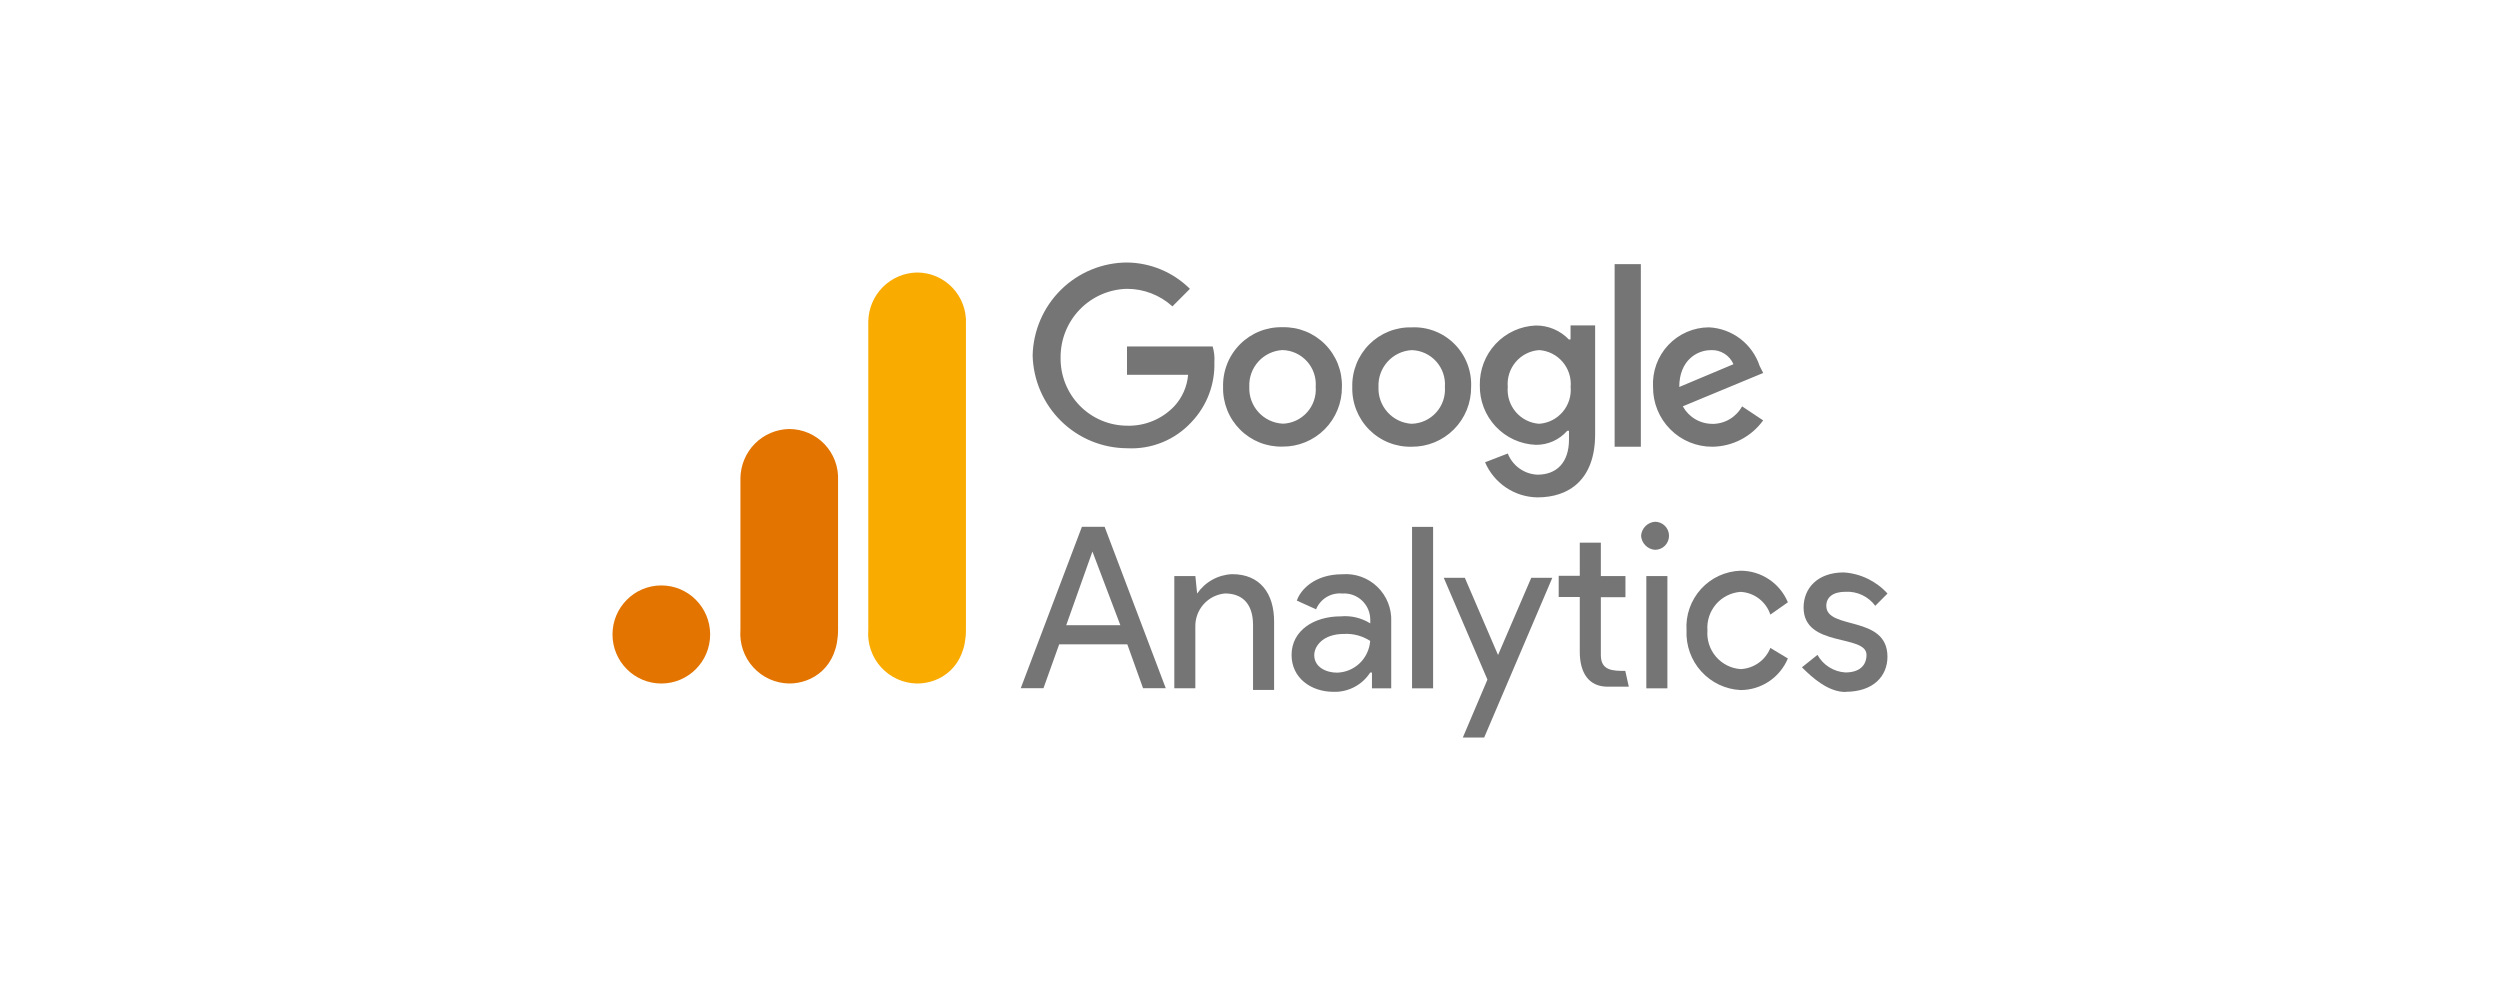 <svg width="200" height="80" viewBox="0 0 200 80" fill="none" xmlns="http://www.w3.org/2000/svg">
<path d="M87.392 44.118L89.629 50.016H85.298L87.395 44.118H87.392ZM86.553 42.142L81.66 55.057H83.477L84.734 51.548H90.186L91.444 55.057H93.261L88.368 42.142H86.551H86.553ZM112.964 55.066H114.648V42.152H112.964V55.066ZM95.777 47.475C96.093 47.019 96.51 46.641 96.995 46.374C97.48 46.106 98.021 45.955 98.574 45.933C100.811 45.933 101.928 47.477 101.928 49.723V55.197H100.243V50.004C100.243 48.179 99.265 47.477 98.006 47.477C97.346 47.534 96.732 47.842 96.29 48.338C95.848 48.833 95.611 49.48 95.627 50.145V55.059H93.944V46.086H95.63L95.77 47.49L95.777 47.475ZM103.326 52.399C103.326 50.423 105.143 49.309 107.241 49.309C108.074 49.23 108.911 49.427 109.621 49.871V49.588C109.623 49.299 109.565 49.013 109.452 48.747C109.338 48.481 109.171 48.242 108.961 48.044C108.751 47.846 108.502 47.694 108.231 47.597C107.96 47.501 107.671 47.461 107.384 47.482C106.946 47.438 106.505 47.537 106.127 47.764C105.749 47.992 105.454 48.336 105.286 48.745L103.746 48.048C104.027 47.206 105.145 45.941 107.38 45.941C107.892 45.9 108.408 45.967 108.893 46.141C109.377 46.314 109.82 46.589 110.19 46.948C110.561 47.306 110.851 47.739 111.042 48.219C111.233 48.699 111.321 49.214 111.298 49.73V55.065H109.757V53.802H109.617C109.302 54.291 108.866 54.691 108.351 54.961C107.837 55.232 107.262 55.365 106.682 55.346C104.864 55.346 103.326 54.223 103.326 52.399ZM109.618 51.275C108.995 50.871 108.261 50.674 107.52 50.714C105.834 50.714 105.14 51.697 105.14 52.407C105.14 53.39 106.119 53.812 106.957 53.812C107.633 53.797 108.279 53.53 108.77 53.063C109.261 52.596 109.561 51.962 109.613 51.285" fill="#757575"/>
<path fill-rule="evenodd" clip-rule="evenodd" d="M117.027 59L118.995 54.368L115.501 46.225H117.187L119.843 52.401L122.5 46.225H124.186L118.735 59H117.027ZM141.631 49.175C141.463 48.665 141.147 48.219 140.722 47.893C140.297 47.567 139.785 47.378 139.251 47.35C138.874 47.376 138.506 47.476 138.168 47.646C137.83 47.815 137.528 48.05 137.281 48.338C137.034 48.625 136.846 48.959 136.729 49.319C136.611 49.68 136.565 50.06 136.595 50.439C136.565 50.817 136.611 51.198 136.729 51.559C136.846 51.919 137.034 52.253 137.281 52.54C137.528 52.827 137.83 53.062 138.168 53.232C138.506 53.402 138.874 53.502 139.251 53.528C139.768 53.504 140.266 53.331 140.688 53.031C141.11 52.731 141.437 52.316 141.631 51.835L143.03 52.677C142.717 53.424 142.193 54.062 141.522 54.512C140.85 54.961 140.062 55.202 139.256 55.205C138.051 55.148 136.918 54.614 136.105 53.718C135.292 52.823 134.867 51.641 134.922 50.431C134.884 49.829 134.966 49.226 135.165 48.657C135.364 48.088 135.675 47.566 136.079 47.12C136.484 46.675 136.974 46.315 137.519 46.064C138.065 45.813 138.656 45.675 139.256 45.657C140.063 45.658 140.851 45.899 141.523 46.349C142.194 46.798 142.718 47.437 143.03 48.184L141.631 49.167V49.175Z" fill="#757575"/>
<path d="M147.642 55.344C149.879 55.344 150.996 54.081 150.996 52.537C150.996 49.168 146.104 50.43 146.104 48.465C146.104 47.763 146.663 47.342 147.642 47.342C148.1 47.318 148.557 47.407 148.972 47.603C149.387 47.799 149.748 48.095 150.022 48.465L151 47.483C150.095 46.487 148.842 45.882 147.503 45.794C145.405 45.794 144.287 47.057 144.287 48.601C144.287 51.83 149.32 50.708 149.32 52.392C149.32 53.234 148.761 53.796 147.634 53.796C147.174 53.769 146.728 53.627 146.337 53.381C145.946 53.136 145.623 52.795 145.397 52.392L144.155 53.384C144.994 54.226 146.253 55.359 147.649 55.359L147.642 55.344ZM131.706 55.064H133.392V46.083H131.706V55.064Z" fill="#757575"/>
<path fill-rule="evenodd" clip-rule="evenodd" d="M132.404 41.74C132.7 41.74 132.985 41.858 133.195 42.069C133.404 42.279 133.522 42.565 133.522 42.863C133.522 43.161 133.404 43.447 133.195 43.657C132.985 43.868 132.7 43.986 132.404 43.986C132.114 43.966 131.841 43.842 131.635 43.635C131.43 43.429 131.306 43.154 131.286 42.863C131.306 42.572 131.43 42.297 131.635 42.091C131.841 41.884 132.114 41.76 132.404 41.74ZM130.024 53.673L130.305 54.936H128.619C127.081 54.936 126.382 53.813 126.382 52.129V47.759H124.696V46.066H126.382V43.416H128.068V46.083H130.036V47.776H128.068V52.408C128.068 53.672 129.047 53.671 130.036 53.671L130.024 53.673Z" fill="#757575"/>
<path d="M90.16 27.874V29.984H95.049C94.97 30.929 94.576 31.819 93.931 32.511C93.445 33.019 92.858 33.418 92.208 33.684C91.559 33.95 90.861 34.077 90.16 34.056C89.452 34.052 88.751 33.907 88.1 33.629C87.448 33.351 86.857 32.945 86.363 32.435C85.869 31.926 85.48 31.323 85.22 30.661C84.96 30 84.834 29.292 84.848 28.581C84.842 27.152 85.396 25.777 86.389 24.753C87.383 23.729 88.737 23.138 90.16 23.107C91.503 23.105 92.799 23.606 93.794 24.511L95.193 23.107C93.851 21.775 92.046 21.02 90.16 21C88.186 21.008 86.293 21.788 84.883 23.176C83.473 24.564 82.658 26.449 82.611 28.431C82.659 30.412 83.474 32.297 84.884 33.684C86.294 35.071 88.187 35.851 90.16 35.859C91.124 35.913 92.087 35.752 92.981 35.388C93.876 35.024 94.679 34.465 95.332 33.752C95.934 33.117 96.405 32.368 96.717 31.548C97.029 30.729 97.176 29.855 97.15 28.979C97.181 28.553 97.133 28.124 97.01 27.716H90.159L90.16 27.874ZM102.6 26.178C101.971 26.162 101.345 26.274 100.761 26.509C100.176 26.743 99.645 27.095 99.201 27.542C98.756 27.989 98.406 28.523 98.174 29.11C97.941 29.697 97.83 30.326 97.847 30.958C97.831 31.589 97.943 32.217 98.177 32.803C98.41 33.389 98.76 33.921 99.204 34.367C99.649 34.813 100.179 35.164 100.763 35.398C101.347 35.632 101.972 35.744 102.6 35.728C103.226 35.734 103.847 35.614 104.426 35.376C105.005 35.138 105.531 34.787 105.974 34.343C106.416 33.899 106.766 33.371 107.002 32.789C107.239 32.208 107.359 31.586 107.353 30.958C107.371 30.326 107.26 29.697 107.028 29.109C106.796 28.522 106.446 27.988 106.001 27.54C105.556 27.093 105.025 26.741 104.44 26.507C103.856 26.273 103.229 26.161 102.6 26.178ZM102.6 33.891C101.86 33.85 101.166 33.517 100.669 32.966C100.171 32.414 99.911 31.687 99.944 30.944C99.911 30.201 100.172 29.476 100.669 28.925C101.167 28.375 101.861 28.044 102.6 28.005C102.97 28.014 103.334 28.099 103.67 28.253C104.007 28.408 104.308 28.63 104.557 28.905C104.805 29.18 104.996 29.504 105.116 29.855C105.236 30.206 105.284 30.578 105.257 30.949C105.285 31.32 105.237 31.692 105.117 32.044C104.997 32.396 104.807 32.719 104.558 32.995C104.31 33.27 104.008 33.492 103.672 33.648C103.335 33.803 102.971 33.887 102.601 33.897L102.6 33.891ZM125.516 27.164C125.173 26.805 124.76 26.519 124.303 26.326C123.847 26.133 123.355 26.036 122.859 26.041C121.64 26.09 120.489 26.618 119.652 27.511C118.816 28.403 118.362 29.589 118.386 30.814C118.362 32.04 118.817 33.226 119.654 34.119C120.491 35.011 121.642 35.538 122.862 35.587C123.337 35.593 123.808 35.496 124.243 35.302C124.677 35.108 125.065 34.822 125.378 34.464H125.519V35.166C125.519 36.991 124.54 37.974 123.002 37.974C122.485 37.954 121.984 37.783 121.562 37.482C121.139 37.182 120.813 36.764 120.622 36.28L118.805 36.982C119.159 37.807 119.743 38.511 120.488 39.01C121.232 39.508 122.104 39.779 122.999 39.79C125.515 39.79 127.611 38.385 127.611 34.736V26.032H125.644V27.152L125.516 27.164ZM123.136 33.903C122.777 33.878 122.426 33.782 122.105 33.62C121.783 33.458 121.497 33.233 121.262 32.959C121.028 32.685 120.851 32.366 120.74 32.022C120.63 31.678 120.589 31.315 120.62 30.955C120.589 30.595 120.63 30.232 120.74 29.888C120.851 29.544 121.028 29.226 121.262 28.951C121.497 28.677 121.783 28.452 122.105 28.29C122.426 28.128 122.777 28.032 123.136 28.008C123.495 28.032 123.846 28.128 124.168 28.29C124.489 28.452 124.776 28.677 125.01 28.951C125.244 29.226 125.422 29.544 125.532 29.888C125.642 30.232 125.683 30.595 125.652 30.955C125.683 31.315 125.642 31.677 125.532 32.02C125.422 32.364 125.245 32.682 125.011 32.956C124.777 33.23 124.492 33.455 124.171 33.617C123.85 33.779 123.5 33.876 123.141 33.901L123.136 33.903ZM112.931 26.19C112.303 26.174 111.678 26.287 111.095 26.521C110.512 26.755 109.982 27.105 109.538 27.551C109.094 27.997 108.745 28.529 108.512 29.115C108.279 29.7 108.166 30.327 108.182 30.958C108.165 31.59 108.276 32.218 108.509 32.806C108.742 33.393 109.091 33.927 109.536 34.374C109.981 34.821 110.512 35.173 111.096 35.407C111.681 35.642 112.307 35.754 112.936 35.738C113.562 35.743 114.182 35.624 114.762 35.386C115.341 35.148 115.867 34.797 116.31 34.352C116.753 33.907 117.103 33.378 117.34 32.795C117.577 32.212 117.696 31.587 117.689 30.958C117.717 30.324 117.614 29.691 117.385 29.099C117.156 28.507 116.807 27.97 116.359 27.521C115.912 27.072 115.377 26.722 114.787 26.493C114.198 26.263 113.567 26.16 112.936 26.189L112.931 26.19ZM112.931 33.903C112.192 33.86 111.5 33.527 111.004 32.976C110.508 32.425 110.247 31.7 110.279 30.958C110.247 30.214 110.507 29.488 111.005 28.936C111.502 28.384 112.196 28.052 112.936 28.01C113.306 28.02 113.67 28.104 114.007 28.259C114.343 28.414 114.645 28.636 114.893 28.912C115.142 29.188 115.332 29.511 115.452 29.863C115.572 30.215 115.62 30.587 115.592 30.958C115.619 31.328 115.571 31.7 115.451 32.051C115.33 32.403 115.14 32.725 114.892 33.001C114.643 33.276 114.342 33.498 114.006 33.652C113.67 33.807 113.306 33.892 112.936 33.901L112.931 33.903ZM129.17 21.133H131.268V35.738H129.17V21.133ZM136.998 33.908C136.513 33.909 136.037 33.78 135.619 33.533C135.202 33.287 134.858 32.932 134.623 32.506L141.057 29.838L140.772 29.276C140.485 28.411 139.944 27.652 139.221 27.101C138.497 26.55 137.624 26.231 136.717 26.187C136.107 26.189 135.503 26.316 134.943 26.56C134.382 26.804 133.877 27.16 133.459 27.606C133.04 28.053 132.716 28.58 132.508 29.156C132.299 29.733 132.209 30.346 132.243 30.958C132.238 31.586 132.357 32.21 132.594 32.791C132.83 33.373 133.18 33.902 133.623 34.346C134.065 34.792 134.591 35.145 135.171 35.383C135.751 35.622 136.372 35.743 136.998 35.738C137.791 35.728 138.57 35.533 139.274 35.167C139.978 34.801 140.587 34.275 141.053 33.631L139.367 32.508C139.132 32.935 138.787 33.291 138.369 33.538C137.95 33.785 137.473 33.914 136.987 33.912L136.998 33.908ZM136.857 28.01C137.239 27.989 137.618 28.085 137.943 28.287C138.269 28.488 138.525 28.784 138.677 29.136L134.341 30.958C134.341 28.854 135.74 28.013 136.858 28.013L136.857 28.01Z" fill="#757575"/>
<path d="M69.463 25.724V50.384C69.42 50.928 69.489 51.475 69.665 51.991C69.842 52.507 70.122 52.981 70.488 53.383C70.854 53.786 71.299 54.109 71.794 54.332C72.29 54.556 72.826 54.674 73.369 54.681C75.23 54.681 77.275 53.373 77.275 50.384V25.911C77.3 25.38 77.217 24.85 77.032 24.353C76.846 23.856 76.563 23.401 76.198 23.017C75.832 22.633 75.394 22.327 74.907 22.118C74.421 21.909 73.898 21.801 73.369 21.801C72.338 21.817 71.353 22.235 70.624 22.967C69.895 23.7 69.478 24.688 69.463 25.724Z" fill="#F9AB00"/>
<path d="M59.234 38.242V50.385C59.192 50.928 59.261 51.475 59.437 51.99C59.614 52.506 59.893 52.98 60.259 53.382C60.625 53.785 61.069 54.108 61.565 54.331C62.06 54.554 62.595 54.673 63.138 54.68C64.999 54.68 67.044 53.372 67.044 50.383V38.428C67.069 37.898 66.985 37.368 66.8 36.871C66.614 36.374 66.331 35.92 65.966 35.536C65.6 35.153 65.162 34.847 64.676 34.638C64.19 34.429 63.667 34.322 63.138 34.321C62.108 34.338 61.124 34.756 60.396 35.487C59.667 36.219 59.251 37.207 59.234 38.242Z" fill="#E37400"/>
<path d="M52.906 54.681C55.064 54.681 56.812 52.924 56.812 50.758C56.812 48.591 55.064 46.835 52.906 46.835C50.749 46.835 49 48.591 49 50.758C49 52.924 50.749 54.681 52.906 54.681Z" fill="#E37400"/>
</svg>
